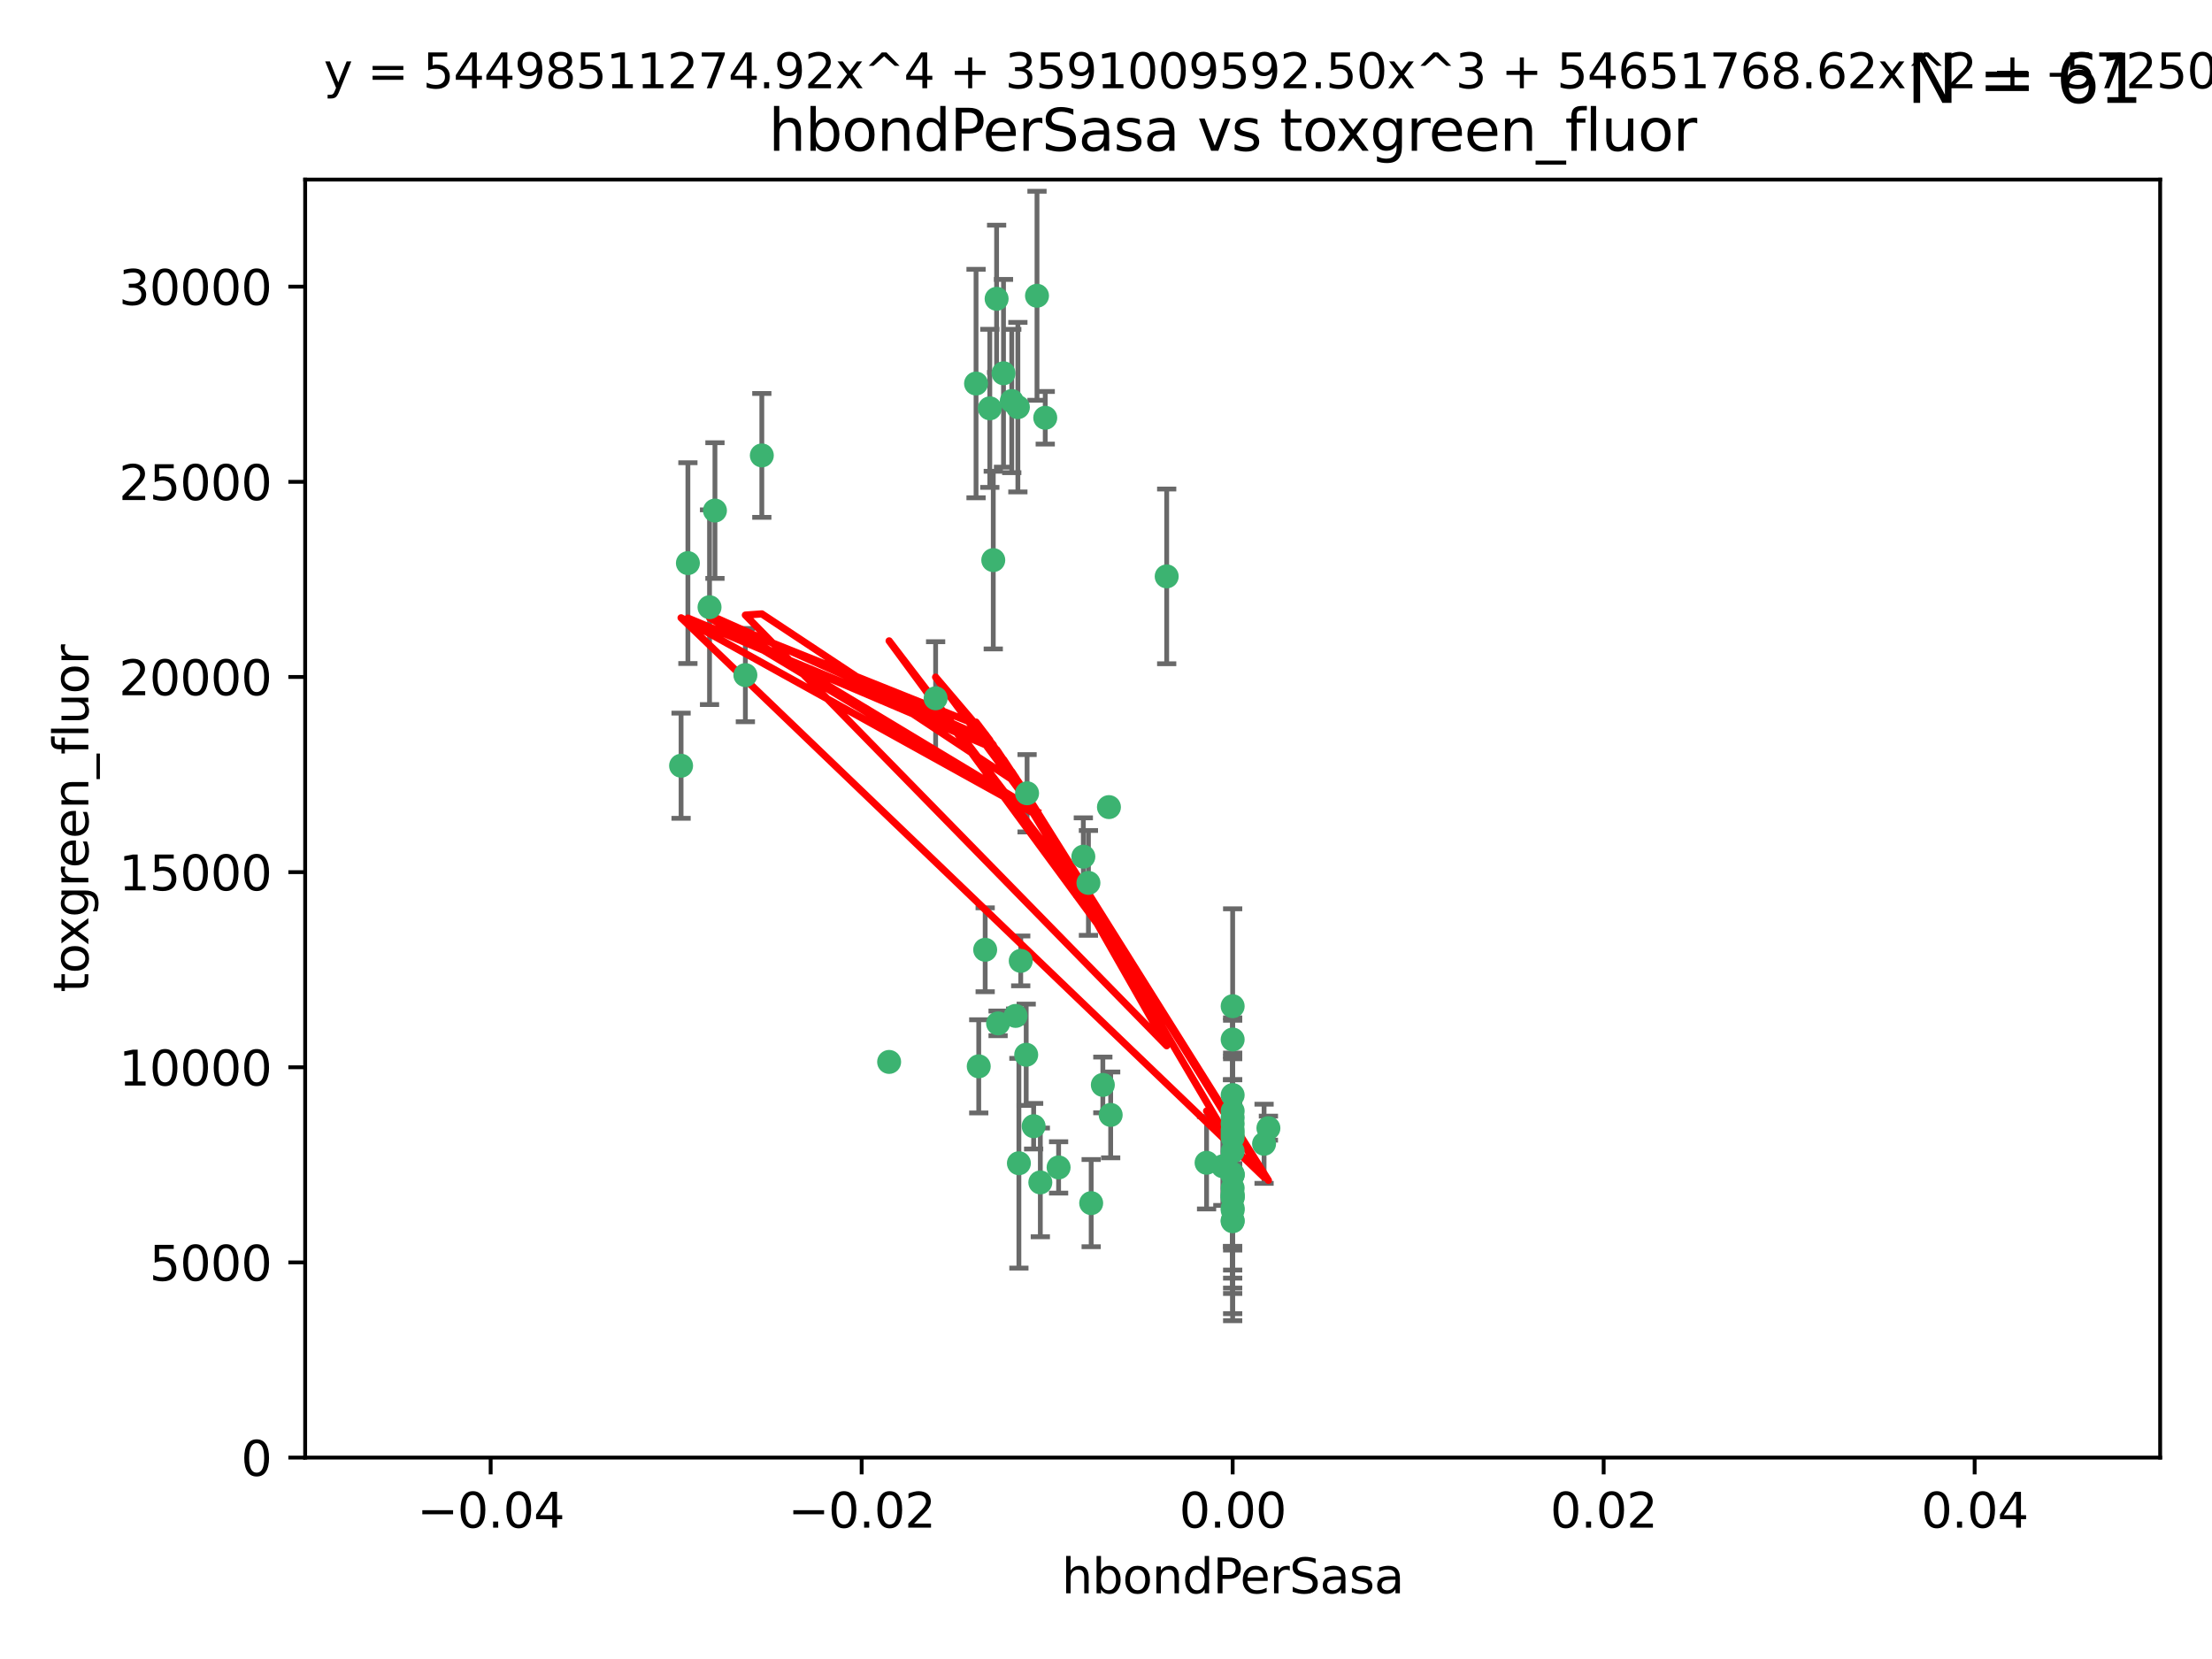 <?xml version="1.0" encoding="utf-8" standalone="no"?>
<!DOCTYPE svg PUBLIC "-//W3C//DTD SVG 1.1//EN"
  "http://www.w3.org/Graphics/SVG/1.1/DTD/svg11.dtd">
<svg xmlns:xlink="http://www.w3.org/1999/xlink" width="460.8pt" height="345.6pt" viewBox="0 0 460.8 345.6" xmlns="http://www.w3.org/2000/svg" version="1.1">
 <defs>
  <style type="text/css">*{stroke-linejoin: round; stroke-linecap: butt}</style>
 </defs>
 <g id="figure_1">
  <g id="patch_1">
   <path d="M 0 345.6 
L 460.8 345.6 
L 460.8 0 
L 0 0 
z
" style="fill: #ffffff"/>
  </g>
  <g id="axes_1">
   <g id="patch_2">
    <path d="M 63.571 303.64 
L 450 303.64 
L 450 37.411 
L 63.571 37.411 
z
" style="fill: #ffffff"/>
   </g>
   <g id="PathCollection_1">
    <defs>
     <path id="mdfb35cfd59" d="M 0 1.118 
C 0.297 1.118 0.581 1 0.791 0.791 
C 1 0.581 1.118 0.297 1.118 0 
C 1.118 -0.297 1 -0.581 0.791 -0.791 
C 0.581 -1 0.297 -1.118 0 -1.118 
C -0.297 -1.118 -0.581 -1 -0.791 -0.791 
C -1 -0.581 -1.118 -0.297 -1.118 0 
C -1.118 0.297 -1 0.581 -0.791 0.791 
C -0.581 1 -0.297 1.118 0 1.118 
z
" style="stroke: #3cb371"/>
    </defs>
    <g clip-path="url(#pcd237306a6)">
     <use xlink:href="#mdfb35cfd59" x="216.026" y="61.614" style="fill: #3cb371; stroke: #3cb371"/>
     <use xlink:href="#mdfb35cfd59" x="148.938" y="106.358" style="fill: #3cb371; stroke: #3cb371"/>
     <use xlink:href="#mdfb35cfd59" x="206.196" y="85.062" style="fill: #3cb371; stroke: #3cb371"/>
     <use xlink:href="#mdfb35cfd59" x="203.329" y="79.9" style="fill: #3cb371; stroke: #3cb371"/>
     <use xlink:href="#mdfb35cfd59" x="217.743" y="87.031" style="fill: #3cb371; stroke: #3cb371"/>
     <use xlink:href="#mdfb35cfd59" x="194.909" y="145.468" style="fill: #3cb371; stroke: #3cb371"/>
     <use xlink:href="#mdfb35cfd59" x="206.916" y="116.682" style="fill: #3cb371; stroke: #3cb371"/>
     <use xlink:href="#mdfb35cfd59" x="143.302" y="117.306" style="fill: #3cb371; stroke: #3cb371"/>
     <use xlink:href="#mdfb35cfd59" x="207.613" y="62.244" style="fill: #3cb371; stroke: #3cb371"/>
     <use xlink:href="#mdfb35cfd59" x="212.637" y="200.168" style="fill: #3cb371; stroke: #3cb371"/>
     <use xlink:href="#mdfb35cfd59" x="158.702" y="94.872" style="fill: #3cb371; stroke: #3cb371"/>
     <use xlink:href="#mdfb35cfd59" x="155.275" y="140.634" style="fill: #3cb371; stroke: #3cb371"/>
     <use xlink:href="#mdfb35cfd59" x="243.043" y="120.071" style="fill: #3cb371; stroke: #3cb371"/>
     <use xlink:href="#mdfb35cfd59" x="209.049" y="77.763" style="fill: #3cb371; stroke: #3cb371"/>
     <use xlink:href="#mdfb35cfd59" x="213.96" y="165.251" style="fill: #3cb371; stroke: #3cb371"/>
     <use xlink:href="#mdfb35cfd59" x="212.043" y="84.817" style="fill: #3cb371; stroke: #3cb371"/>
     <use xlink:href="#mdfb35cfd59" x="213.776" y="219.726" style="fill: #3cb371; stroke: #3cb371"/>
     <use xlink:href="#mdfb35cfd59" x="210.768" y="83.54" style="fill: #3cb371; stroke: #3cb371"/>
     <use xlink:href="#mdfb35cfd59" x="264.233" y="235.012" style="fill: #3cb371; stroke: #3cb371"/>
     <use xlink:href="#mdfb35cfd59" x="212.255" y="242.324" style="fill: #3cb371; stroke: #3cb371"/>
     <use xlink:href="#mdfb35cfd59" x="229.741" y="226.007" style="fill: #3cb371; stroke: #3cb371"/>
     <use xlink:href="#mdfb35cfd59" x="205.231" y="197.854" style="fill: #3cb371; stroke: #3cb371"/>
     <use xlink:href="#mdfb35cfd59" x="211.564" y="211.632" style="fill: #3cb371; stroke: #3cb371"/>
     <use xlink:href="#mdfb35cfd59" x="227.312" y="250.635" style="fill: #3cb371; stroke: #3cb371"/>
     <use xlink:href="#mdfb35cfd59" x="225.679" y="178.461" style="fill: #3cb371; stroke: #3cb371"/>
     <use xlink:href="#mdfb35cfd59" x="203.89" y="222.137" style="fill: #3cb371; stroke: #3cb371"/>
     <use xlink:href="#mdfb35cfd59" x="147.809" y="126.494" style="fill: #3cb371; stroke: #3cb371"/>
     <use xlink:href="#mdfb35cfd59" x="216.72" y="246.318" style="fill: #3cb371; stroke: #3cb371"/>
     <use xlink:href="#mdfb35cfd59" x="141.881" y="159.514" style="fill: #3cb371; stroke: #3cb371"/>
     <use xlink:href="#mdfb35cfd59" x="263.33" y="238.271" style="fill: #3cb371; stroke: #3cb371"/>
     <use xlink:href="#mdfb35cfd59" x="215.327" y="234.61" style="fill: #3cb371; stroke: #3cb371"/>
     <use xlink:href="#mdfb35cfd59" x="231.375" y="232.256" style="fill: #3cb371; stroke: #3cb371"/>
     <use xlink:href="#mdfb35cfd59" x="207.921" y="213.19" style="fill: #3cb371; stroke: #3cb371"/>
     <use xlink:href="#mdfb35cfd59" x="220.527" y="243.195" style="fill: #3cb371; stroke: #3cb371"/>
     <use xlink:href="#mdfb35cfd59" x="231.013" y="168.134" style="fill: #3cb371; stroke: #3cb371"/>
     <use xlink:href="#mdfb35cfd59" x="185.223" y="221.217" style="fill: #3cb371; stroke: #3cb371"/>
     <use xlink:href="#mdfb35cfd59" x="226.74" y="183.926" style="fill: #3cb371; stroke: #3cb371"/>
     <use xlink:href="#mdfb35cfd59" x="256.786" y="239.862" style="fill: #3cb371; stroke: #3cb371"/>
     <use xlink:href="#mdfb35cfd59" x="256.786" y="248.797" style="fill: #3cb371; stroke: #3cb371"/>
     <use xlink:href="#mdfb35cfd59" x="256.786" y="251.686" style="fill: #3cb371; stroke: #3cb371"/>
     <use xlink:href="#mdfb35cfd59" x="256.786" y="244.545" style="fill: #3cb371; stroke: #3cb371"/>
     <use xlink:href="#mdfb35cfd59" x="256.786" y="247.505" style="fill: #3cb371; stroke: #3cb371"/>
     <use xlink:href="#mdfb35cfd59" x="256.786" y="236.229" style="fill: #3cb371; stroke: #3cb371"/>
     <use xlink:href="#mdfb35cfd59" x="256.786" y="236.943" style="fill: #3cb371; stroke: #3cb371"/>
     <use xlink:href="#mdfb35cfd59" x="256.786" y="228.123" style="fill: #3cb371; stroke: #3cb371"/>
     <use xlink:href="#mdfb35cfd59" x="256.786" y="244.739" style="fill: #3cb371; stroke: #3cb371"/>
     <use xlink:href="#mdfb35cfd59" x="256.786" y="254.269" style="fill: #3cb371; stroke: #3cb371"/>
     <use xlink:href="#mdfb35cfd59" x="256.786" y="216.55" style="fill: #3cb371; stroke: #3cb371"/>
     <use xlink:href="#mdfb35cfd59" x="256.786" y="234.099" style="fill: #3cb371; stroke: #3cb371"/>
     <use xlink:href="#mdfb35cfd59" x="256.786" y="252.073" style="fill: #3cb371; stroke: #3cb371"/>
     <use xlink:href="#mdfb35cfd59" x="256.786" y="231.454" style="fill: #3cb371; stroke: #3cb371"/>
     <use xlink:href="#mdfb35cfd59" x="256.786" y="235.431" style="fill: #3cb371; stroke: #3cb371"/>
     <use xlink:href="#mdfb35cfd59" x="256.786" y="249.438" style="fill: #3cb371; stroke: #3cb371"/>
     <use xlink:href="#mdfb35cfd59" x="256.786" y="249.072" style="fill: #3cb371; stroke: #3cb371"/>
     <use xlink:href="#mdfb35cfd59" x="256.786" y="254.408" style="fill: #3cb371; stroke: #3cb371"/>
     <use xlink:href="#mdfb35cfd59" x="254.74" y="242.954" style="fill: #3cb371; stroke: #3cb371"/>
     <use xlink:href="#mdfb35cfd59" x="256.786" y="209.613" style="fill: #3cb371; stroke: #3cb371"/>
     <use xlink:href="#mdfb35cfd59" x="256.786" y="244.789" style="fill: #3cb371; stroke: #3cb371"/>
     <use xlink:href="#mdfb35cfd59" x="251.352" y="242.227" style="fill: #3cb371; stroke: #3cb371"/>
     <use xlink:href="#mdfb35cfd59" x="256.786" y="232.825" style="fill: #3cb371; stroke: #3cb371"/>
     <use xlink:href="#mdfb35cfd59" x="256.786" y="249.444" style="fill: #3cb371; stroke: #3cb371"/>
    </g>
   </g>
   <g id="matplotlib.axis_1">
    <g id="xtick_1">
     <g id="line2d_1">
      <defs>
       <path id="mf7f2d8037b" d="M 0 0 
L 0 3.5 
" style="stroke: #000000; stroke-width: 0.8"/>
      </defs>
      <g>
       <use xlink:href="#mf7f2d8037b" x="102.214" y="303.64" style="stroke: #000000; stroke-width: 0.8"/>
      </g>
     </g>
     <g id="text_1">
      <!-- −0.04 -->
      <g transform="translate(86.891 318.238)scale(0.1 -0.1)">
       <defs>
        <path id="DejaVuSans-2212" d="M 678 2272 
L 4684 2272 
L 4684 1741 
L 678 1741 
L 678 2272 
z
" transform="scale(0.016)"/>
        <path id="DejaVuSans-30" d="M 2034 4250 
Q 1547 4250 1301 3770 
Q 1056 3291 1056 2328 
Q 1056 1369 1301 889 
Q 1547 409 2034 409 
Q 2525 409 2770 889 
Q 3016 1369 3016 2328 
Q 3016 3291 2770 3770 
Q 2525 4250 2034 4250 
z
M 2034 4750 
Q 2819 4750 3233 4129 
Q 3647 3509 3647 2328 
Q 3647 1150 3233 529 
Q 2819 -91 2034 -91 
Q 1250 -91 836 529 
Q 422 1150 422 2328 
Q 422 3509 836 4129 
Q 1250 4750 2034 4750 
z
" transform="scale(0.016)"/>
        <path id="DejaVuSans-2e" d="M 684 794 
L 1344 794 
L 1344 0 
L 684 0 
L 684 794 
z
" transform="scale(0.016)"/>
        <path id="DejaVuSans-34" d="M 2419 4116 
L 825 1625 
L 2419 1625 
L 2419 4116 
z
M 2253 4666 
L 3047 4666 
L 3047 1625 
L 3713 1625 
L 3713 1100 
L 3047 1100 
L 3047 0 
L 2419 0 
L 2419 1100 
L 313 1100 
L 313 1709 
L 2253 4666 
z
" transform="scale(0.016)"/>
       </defs>
       <use xlink:href="#DejaVuSans-2212"/>
       <use xlink:href="#DejaVuSans-30" x="83.789"/>
       <use xlink:href="#DejaVuSans-2e" x="147.412"/>
       <use xlink:href="#DejaVuSans-30" x="179.199"/>
       <use xlink:href="#DejaVuSans-34" x="242.822"/>
      </g>
     </g>
    </g>
    <g id="xtick_2">
     <g id="line2d_2">
      <g>
       <use xlink:href="#mf7f2d8037b" x="179.5" y="303.64" style="stroke: #000000; stroke-width: 0.8"/>
      </g>
     </g>
     <g id="text_2">
      <!-- −0.02 -->
      <g transform="translate(164.177 318.238)scale(0.1 -0.1)">
       <defs>
        <path id="DejaVuSans-32" d="M 1228 531 
L 3431 531 
L 3431 0 
L 469 0 
L 469 531 
Q 828 903 1448 1529 
Q 2069 2156 2228 2338 
Q 2531 2678 2651 2914 
Q 2772 3150 2772 3378 
Q 2772 3750 2511 3984 
Q 2250 4219 1831 4219 
Q 1534 4219 1204 4116 
Q 875 4013 500 3803 
L 500 4441 
Q 881 4594 1212 4672 
Q 1544 4750 1819 4750 
Q 2544 4750 2975 4387 
Q 3406 4025 3406 3419 
Q 3406 3131 3298 2873 
Q 3191 2616 2906 2266 
Q 2828 2175 2409 1742 
Q 1991 1309 1228 531 
z
" transform="scale(0.016)"/>
       </defs>
       <use xlink:href="#DejaVuSans-2212"/>
       <use xlink:href="#DejaVuSans-30" x="83.789"/>
       <use xlink:href="#DejaVuSans-2e" x="147.412"/>
       <use xlink:href="#DejaVuSans-30" x="179.199"/>
       <use xlink:href="#DejaVuSans-32" x="242.822"/>
      </g>
     </g>
    </g>
    <g id="xtick_3">
     <g id="line2d_3">
      <g>
       <use xlink:href="#mf7f2d8037b" x="256.786" y="303.64" style="stroke: #000000; stroke-width: 0.8"/>
      </g>
     </g>
     <g id="text_3">
      <!-- 0.00 -->
      <g transform="translate(245.653 318.238)scale(0.1 -0.1)">
       <use xlink:href="#DejaVuSans-30"/>
       <use xlink:href="#DejaVuSans-2e" x="63.623"/>
       <use xlink:href="#DejaVuSans-30" x="95.41"/>
       <use xlink:href="#DejaVuSans-30" x="159.033"/>
      </g>
     </g>
    </g>
    <g id="xtick_4">
     <g id="line2d_4">
      <g>
       <use xlink:href="#mf7f2d8037b" x="334.071" y="303.64" style="stroke: #000000; stroke-width: 0.8"/>
      </g>
     </g>
     <g id="text_4">
      <!-- 0.02 -->
      <g transform="translate(322.939 318.238)scale(0.1 -0.1)">
       <use xlink:href="#DejaVuSans-30"/>
       <use xlink:href="#DejaVuSans-2e" x="63.623"/>
       <use xlink:href="#DejaVuSans-30" x="95.41"/>
       <use xlink:href="#DejaVuSans-32" x="159.033"/>
      </g>
     </g>
    </g>
    <g id="xtick_5">
     <g id="line2d_5">
      <g>
       <use xlink:href="#mf7f2d8037b" x="411.357" y="303.64" style="stroke: #000000; stroke-width: 0.8"/>
      </g>
     </g>
     <g id="text_5">
      <!-- 0.04 -->
      <g transform="translate(400.224 318.238)scale(0.1 -0.1)">
       <use xlink:href="#DejaVuSans-30"/>
       <use xlink:href="#DejaVuSans-2e" x="63.623"/>
       <use xlink:href="#DejaVuSans-30" x="95.41"/>
       <use xlink:href="#DejaVuSans-34" x="159.033"/>
      </g>
     </g>
    </g>
    <g id="text_6">
     <!-- hbondPerSasa -->
     <g transform="translate(221.168 331.917)scale(0.1 -0.1)">
      <defs>
       <path id="DejaVuSans-68" d="M 3513 2113 
L 3513 0 
L 2938 0 
L 2938 2094 
Q 2938 2591 2744 2837 
Q 2550 3084 2163 3084 
Q 1697 3084 1428 2787 
Q 1159 2491 1159 1978 
L 1159 0 
L 581 0 
L 581 4863 
L 1159 4863 
L 1159 2956 
Q 1366 3272 1645 3428 
Q 1925 3584 2291 3584 
Q 2894 3584 3203 3211 
Q 3513 2838 3513 2113 
z
" transform="scale(0.016)"/>
       <path id="DejaVuSans-62" d="M 3116 1747 
Q 3116 2381 2855 2742 
Q 2594 3103 2138 3103 
Q 1681 3103 1420 2742 
Q 1159 2381 1159 1747 
Q 1159 1113 1420 752 
Q 1681 391 2138 391 
Q 2594 391 2855 752 
Q 3116 1113 3116 1747 
z
M 1159 2969 
Q 1341 3281 1617 3432 
Q 1894 3584 2278 3584 
Q 2916 3584 3314 3078 
Q 3713 2572 3713 1747 
Q 3713 922 3314 415 
Q 2916 -91 2278 -91 
Q 1894 -91 1617 61 
Q 1341 213 1159 525 
L 1159 0 
L 581 0 
L 581 4863 
L 1159 4863 
L 1159 2969 
z
" transform="scale(0.016)"/>
       <path id="DejaVuSans-6f" d="M 1959 3097 
Q 1497 3097 1228 2736 
Q 959 2375 959 1747 
Q 959 1119 1226 758 
Q 1494 397 1959 397 
Q 2419 397 2687 759 
Q 2956 1122 2956 1747 
Q 2956 2369 2687 2733 
Q 2419 3097 1959 3097 
z
M 1959 3584 
Q 2709 3584 3137 3096 
Q 3566 2609 3566 1747 
Q 3566 888 3137 398 
Q 2709 -91 1959 -91 
Q 1206 -91 779 398 
Q 353 888 353 1747 
Q 353 2609 779 3096 
Q 1206 3584 1959 3584 
z
" transform="scale(0.016)"/>
       <path id="DejaVuSans-6e" d="M 3513 2113 
L 3513 0 
L 2938 0 
L 2938 2094 
Q 2938 2591 2744 2837 
Q 2550 3084 2163 3084 
Q 1697 3084 1428 2787 
Q 1159 2491 1159 1978 
L 1159 0 
L 581 0 
L 581 3500 
L 1159 3500 
L 1159 2956 
Q 1366 3272 1645 3428 
Q 1925 3584 2291 3584 
Q 2894 3584 3203 3211 
Q 3513 2838 3513 2113 
z
" transform="scale(0.016)"/>
       <path id="DejaVuSans-64" d="M 2906 2969 
L 2906 4863 
L 3481 4863 
L 3481 0 
L 2906 0 
L 2906 525 
Q 2725 213 2448 61 
Q 2172 -91 1784 -91 
Q 1150 -91 751 415 
Q 353 922 353 1747 
Q 353 2572 751 3078 
Q 1150 3584 1784 3584 
Q 2172 3584 2448 3432 
Q 2725 3281 2906 2969 
z
M 947 1747 
Q 947 1113 1208 752 
Q 1469 391 1925 391 
Q 2381 391 2643 752 
Q 2906 1113 2906 1747 
Q 2906 2381 2643 2742 
Q 2381 3103 1925 3103 
Q 1469 3103 1208 2742 
Q 947 2381 947 1747 
z
" transform="scale(0.016)"/>
       <path id="DejaVuSans-50" d="M 1259 4147 
L 1259 2394 
L 2053 2394 
Q 2494 2394 2734 2622 
Q 2975 2850 2975 3272 
Q 2975 3691 2734 3919 
Q 2494 4147 2053 4147 
L 1259 4147 
z
M 628 4666 
L 2053 4666 
Q 2838 4666 3239 4311 
Q 3641 3956 3641 3272 
Q 3641 2581 3239 2228 
Q 2838 1875 2053 1875 
L 1259 1875 
L 1259 0 
L 628 0 
L 628 4666 
z
" transform="scale(0.016)"/>
       <path id="DejaVuSans-65" d="M 3597 1894 
L 3597 1613 
L 953 1613 
Q 991 1019 1311 708 
Q 1631 397 2203 397 
Q 2534 397 2845 478 
Q 3156 559 3463 722 
L 3463 178 
Q 3153 47 2828 -22 
Q 2503 -91 2169 -91 
Q 1331 -91 842 396 
Q 353 884 353 1716 
Q 353 2575 817 3079 
Q 1281 3584 2069 3584 
Q 2775 3584 3186 3129 
Q 3597 2675 3597 1894 
z
M 3022 2063 
Q 3016 2534 2758 2815 
Q 2500 3097 2075 3097 
Q 1594 3097 1305 2825 
Q 1016 2553 972 2059 
L 3022 2063 
z
" transform="scale(0.016)"/>
       <path id="DejaVuSans-72" d="M 2631 2963 
Q 2534 3019 2420 3045 
Q 2306 3072 2169 3072 
Q 1681 3072 1420 2755 
Q 1159 2438 1159 1844 
L 1159 0 
L 581 0 
L 581 3500 
L 1159 3500 
L 1159 2956 
Q 1341 3275 1631 3429 
Q 1922 3584 2338 3584 
Q 2397 3584 2469 3576 
Q 2541 3569 2628 3553 
L 2631 2963 
z
" transform="scale(0.016)"/>
       <path id="DejaVuSans-53" d="M 3425 4513 
L 3425 3897 
Q 3066 4069 2747 4153 
Q 2428 4238 2131 4238 
Q 1616 4238 1336 4038 
Q 1056 3838 1056 3469 
Q 1056 3159 1242 3001 
Q 1428 2844 1947 2747 
L 2328 2669 
Q 3034 2534 3370 2195 
Q 3706 1856 3706 1288 
Q 3706 609 3251 259 
Q 2797 -91 1919 -91 
Q 1588 -91 1214 -16 
Q 841 59 441 206 
L 441 856 
Q 825 641 1194 531 
Q 1563 422 1919 422 
Q 2459 422 2753 634 
Q 3047 847 3047 1241 
Q 3047 1584 2836 1778 
Q 2625 1972 2144 2069 
L 1759 2144 
Q 1053 2284 737 2584 
Q 422 2884 422 3419 
Q 422 4038 858 4394 
Q 1294 4750 2059 4750 
Q 2388 4750 2728 4690 
Q 3069 4631 3425 4513 
z
" transform="scale(0.016)"/>
       <path id="DejaVuSans-61" d="M 2194 1759 
Q 1497 1759 1228 1600 
Q 959 1441 959 1056 
Q 959 750 1161 570 
Q 1363 391 1709 391 
Q 2188 391 2477 730 
Q 2766 1069 2766 1631 
L 2766 1759 
L 2194 1759 
z
M 3341 1997 
L 3341 0 
L 2766 0 
L 2766 531 
Q 2569 213 2275 61 
Q 1981 -91 1556 -91 
Q 1019 -91 701 211 
Q 384 513 384 1019 
Q 384 1609 779 1909 
Q 1175 2209 1959 2209 
L 2766 2209 
L 2766 2266 
Q 2766 2663 2505 2880 
Q 2244 3097 1772 3097 
Q 1472 3097 1187 3025 
Q 903 2953 641 2809 
L 641 3341 
Q 956 3463 1253 3523 
Q 1550 3584 1831 3584 
Q 2591 3584 2966 3190 
Q 3341 2797 3341 1997 
z
" transform="scale(0.016)"/>
       <path id="DejaVuSans-73" d="M 2834 3397 
L 2834 2853 
Q 2591 2978 2328 3040 
Q 2066 3103 1784 3103 
Q 1356 3103 1142 2972 
Q 928 2841 928 2578 
Q 928 2378 1081 2264 
Q 1234 2150 1697 2047 
L 1894 2003 
Q 2506 1872 2764 1633 
Q 3022 1394 3022 966 
Q 3022 478 2636 193 
Q 2250 -91 1575 -91 
Q 1294 -91 989 -36 
Q 684 19 347 128 
L 347 722 
Q 666 556 975 473 
Q 1284 391 1588 391 
Q 1994 391 2212 530 
Q 2431 669 2431 922 
Q 2431 1156 2273 1281 
Q 2116 1406 1581 1522 
L 1381 1569 
Q 847 1681 609 1914 
Q 372 2147 372 2553 
Q 372 3047 722 3315 
Q 1072 3584 1716 3584 
Q 2034 3584 2315 3537 
Q 2597 3491 2834 3397 
z
" transform="scale(0.016)"/>
      </defs>
      <use xlink:href="#DejaVuSans-68"/>
      <use xlink:href="#DejaVuSans-62" x="63.379"/>
      <use xlink:href="#DejaVuSans-6f" x="126.855"/>
      <use xlink:href="#DejaVuSans-6e" x="188.037"/>
      <use xlink:href="#DejaVuSans-64" x="251.416"/>
      <use xlink:href="#DejaVuSans-50" x="314.893"/>
      <use xlink:href="#DejaVuSans-65" x="371.57"/>
      <use xlink:href="#DejaVuSans-72" x="433.094"/>
      <use xlink:href="#DejaVuSans-53" x="474.207"/>
      <use xlink:href="#DejaVuSans-61" x="537.684"/>
      <use xlink:href="#DejaVuSans-73" x="598.963"/>
      <use xlink:href="#DejaVuSans-61" x="651.062"/>
     </g>
    </g>
   </g>
   <g id="matplotlib.axis_2">
    <g id="ytick_1">
     <g id="line2d_6">
      <defs>
       <path id="m2b7e8ab792" d="M 0 0 
L -3.5 0 
" style="stroke: #000000; stroke-width: 0.8"/>
      </defs>
      <g>
       <use xlink:href="#m2b7e8ab792" x="63.571" y="303.64" style="stroke: #000000; stroke-width: 0.8"/>
      </g>
     </g>
     <g id="text_7">
      <!-- 0 -->
      <g transform="translate(50.209 307.439)scale(0.1 -0.1)">
       <use xlink:href="#DejaVuSans-30"/>
      </g>
     </g>
    </g>
    <g id="ytick_2">
     <g id="line2d_7">
      <g>
       <use xlink:href="#m2b7e8ab792" x="63.571" y="262.986" style="stroke: #000000; stroke-width: 0.8"/>
      </g>
     </g>
     <g id="text_8">
      <!-- 5000 -->
      <g transform="translate(31.121 266.786)scale(0.1 -0.1)">
       <defs>
        <path id="DejaVuSans-35" d="M 691 4666 
L 3169 4666 
L 3169 4134 
L 1269 4134 
L 1269 2991 
Q 1406 3038 1543 3061 
Q 1681 3084 1819 3084 
Q 2600 3084 3056 2656 
Q 3513 2228 3513 1497 
Q 3513 744 3044 326 
Q 2575 -91 1722 -91 
Q 1428 -91 1123 -41 
Q 819 9 494 109 
L 494 744 
Q 775 591 1075 516 
Q 1375 441 1709 441 
Q 2250 441 2565 725 
Q 2881 1009 2881 1497 
Q 2881 1984 2565 2268 
Q 2250 2553 1709 2553 
Q 1456 2553 1204 2497 
Q 953 2441 691 2322 
L 691 4666 
z
" transform="scale(0.016)"/>
       </defs>
       <use xlink:href="#DejaVuSans-35"/>
       <use xlink:href="#DejaVuSans-30" x="63.623"/>
       <use xlink:href="#DejaVuSans-30" x="127.246"/>
       <use xlink:href="#DejaVuSans-30" x="190.869"/>
      </g>
     </g>
    </g>
    <g id="ytick_3">
     <g id="line2d_8">
      <g>
       <use xlink:href="#m2b7e8ab792" x="63.571" y="222.333" style="stroke: #000000; stroke-width: 0.8"/>
      </g>
     </g>
     <g id="text_9">
      <!-- 10000 -->
      <g transform="translate(24.759 226.132)scale(0.1 -0.1)">
       <defs>
        <path id="DejaVuSans-31" d="M 794 531 
L 1825 531 
L 1825 4091 
L 703 3866 
L 703 4441 
L 1819 4666 
L 2450 4666 
L 2450 531 
L 3481 531 
L 3481 0 
L 794 0 
L 794 531 
z
" transform="scale(0.016)"/>
       </defs>
       <use xlink:href="#DejaVuSans-31"/>
       <use xlink:href="#DejaVuSans-30" x="63.623"/>
       <use xlink:href="#DejaVuSans-30" x="127.246"/>
       <use xlink:href="#DejaVuSans-30" x="190.869"/>
       <use xlink:href="#DejaVuSans-30" x="254.492"/>
      </g>
     </g>
    </g>
    <g id="ytick_4">
     <g id="line2d_9">
      <g>
       <use xlink:href="#m2b7e8ab792" x="63.571" y="181.679" style="stroke: #000000; stroke-width: 0.8"/>
      </g>
     </g>
     <g id="text_10">
      <!-- 15000 -->
      <g transform="translate(24.759 185.478)scale(0.1 -0.1)">
       <use xlink:href="#DejaVuSans-31"/>
       <use xlink:href="#DejaVuSans-35" x="63.623"/>
       <use xlink:href="#DejaVuSans-30" x="127.246"/>
       <use xlink:href="#DejaVuSans-30" x="190.869"/>
       <use xlink:href="#DejaVuSans-30" x="254.492"/>
      </g>
     </g>
    </g>
    <g id="ytick_5">
     <g id="line2d_10">
      <g>
       <use xlink:href="#m2b7e8ab792" x="63.571" y="141.026" style="stroke: #000000; stroke-width: 0.8"/>
      </g>
     </g>
     <g id="text_11">
      <!-- 20000 -->
      <g transform="translate(24.759 144.825)scale(0.1 -0.1)">
       <use xlink:href="#DejaVuSans-32"/>
       <use xlink:href="#DejaVuSans-30" x="63.623"/>
       <use xlink:href="#DejaVuSans-30" x="127.246"/>
       <use xlink:href="#DejaVuSans-30" x="190.869"/>
       <use xlink:href="#DejaVuSans-30" x="254.492"/>
      </g>
     </g>
    </g>
    <g id="ytick_6">
     <g id="line2d_11">
      <g>
       <use xlink:href="#m2b7e8ab792" x="63.571" y="100.372" style="stroke: #000000; stroke-width: 0.8"/>
      </g>
     </g>
     <g id="text_12">
      <!-- 25000 -->
      <g transform="translate(24.759 104.171)scale(0.1 -0.1)">
       <use xlink:href="#DejaVuSans-32"/>
       <use xlink:href="#DejaVuSans-35" x="63.623"/>
       <use xlink:href="#DejaVuSans-30" x="127.246"/>
       <use xlink:href="#DejaVuSans-30" x="190.869"/>
       <use xlink:href="#DejaVuSans-30" x="254.492"/>
      </g>
     </g>
    </g>
    <g id="ytick_7">
     <g id="line2d_12">
      <g>
       <use xlink:href="#m2b7e8ab792" x="63.571" y="59.718" style="stroke: #000000; stroke-width: 0.8"/>
      </g>
     </g>
     <g id="text_13">
      <!-- 30000 -->
      <g transform="translate(24.759 63.518)scale(0.1 -0.1)">
       <defs>
        <path id="DejaVuSans-33" d="M 2597 2516 
Q 3050 2419 3304 2112 
Q 3559 1806 3559 1356 
Q 3559 666 3084 287 
Q 2609 -91 1734 -91 
Q 1441 -91 1130 -33 
Q 819 25 488 141 
L 488 750 
Q 750 597 1062 519 
Q 1375 441 1716 441 
Q 2309 441 2620 675 
Q 2931 909 2931 1356 
Q 2931 1769 2642 2001 
Q 2353 2234 1838 2234 
L 1294 2234 
L 1294 2753 
L 1863 2753 
Q 2328 2753 2575 2939 
Q 2822 3125 2822 3475 
Q 2822 3834 2567 4026 
Q 2313 4219 1838 4219 
Q 1578 4219 1281 4162 
Q 984 4106 628 3988 
L 628 4550 
Q 988 4650 1302 4700 
Q 1616 4750 1894 4750 
Q 2613 4750 3031 4423 
Q 3450 4097 3450 3541 
Q 3450 3153 3228 2886 
Q 3006 2619 2597 2516 
z
" transform="scale(0.016)"/>
       </defs>
       <use xlink:href="#DejaVuSans-33"/>
       <use xlink:href="#DejaVuSans-30" x="63.623"/>
       <use xlink:href="#DejaVuSans-30" x="127.246"/>
       <use xlink:href="#DejaVuSans-30" x="190.869"/>
       <use xlink:href="#DejaVuSans-30" x="254.492"/>
      </g>
     </g>
    </g>
    <g id="text_14">
     <!-- toxgreen_fluor -->
     <g transform="translate(18.401 206.72)rotate(-90)scale(0.1 -0.1)">
      <defs>
       <path id="DejaVuSans-74" d="M 1172 4494 
L 1172 3500 
L 2356 3500 
L 2356 3053 
L 1172 3053 
L 1172 1153 
Q 1172 725 1289 603 
Q 1406 481 1766 481 
L 2356 481 
L 2356 0 
L 1766 0 
Q 1100 0 847 248 
Q 594 497 594 1153 
L 594 3053 
L 172 3053 
L 172 3500 
L 594 3500 
L 594 4494 
L 1172 4494 
z
" transform="scale(0.016)"/>
       <path id="DejaVuSans-78" d="M 3513 3500 
L 2247 1797 
L 3578 0 
L 2900 0 
L 1881 1375 
L 863 0 
L 184 0 
L 1544 1831 
L 300 3500 
L 978 3500 
L 1906 2253 
L 2834 3500 
L 3513 3500 
z
" transform="scale(0.016)"/>
       <path id="DejaVuSans-67" d="M 2906 1791 
Q 2906 2416 2648 2759 
Q 2391 3103 1925 3103 
Q 1463 3103 1205 2759 
Q 947 2416 947 1791 
Q 947 1169 1205 825 
Q 1463 481 1925 481 
Q 2391 481 2648 825 
Q 2906 1169 2906 1791 
z
M 3481 434 
Q 3481 -459 3084 -895 
Q 2688 -1331 1869 -1331 
Q 1566 -1331 1297 -1286 
Q 1028 -1241 775 -1147 
L 775 -588 
Q 1028 -725 1275 -790 
Q 1522 -856 1778 -856 
Q 2344 -856 2625 -561 
Q 2906 -266 2906 331 
L 2906 616 
Q 2728 306 2450 153 
Q 2172 0 1784 0 
Q 1141 0 747 490 
Q 353 981 353 1791 
Q 353 2603 747 3093 
Q 1141 3584 1784 3584 
Q 2172 3584 2450 3431 
Q 2728 3278 2906 2969 
L 2906 3500 
L 3481 3500 
L 3481 434 
z
" transform="scale(0.016)"/>
       <path id="DejaVuSans-5f" d="M 3263 -1063 
L 3263 -1509 
L -63 -1509 
L -63 -1063 
L 3263 -1063 
z
" transform="scale(0.016)"/>
       <path id="DejaVuSans-66" d="M 2375 4863 
L 2375 4384 
L 1825 4384 
Q 1516 4384 1395 4259 
Q 1275 4134 1275 3809 
L 1275 3500 
L 2222 3500 
L 2222 3053 
L 1275 3053 
L 1275 0 
L 697 0 
L 697 3053 
L 147 3053 
L 147 3500 
L 697 3500 
L 697 3744 
Q 697 4328 969 4595 
Q 1241 4863 1831 4863 
L 2375 4863 
z
" transform="scale(0.016)"/>
       <path id="DejaVuSans-6c" d="M 603 4863 
L 1178 4863 
L 1178 0 
L 603 0 
L 603 4863 
z
" transform="scale(0.016)"/>
       <path id="DejaVuSans-75" d="M 544 1381 
L 544 3500 
L 1119 3500 
L 1119 1403 
Q 1119 906 1312 657 
Q 1506 409 1894 409 
Q 2359 409 2629 706 
Q 2900 1003 2900 1516 
L 2900 3500 
L 3475 3500 
L 3475 0 
L 2900 0 
L 2900 538 
Q 2691 219 2414 64 
Q 2138 -91 1772 -91 
Q 1169 -91 856 284 
Q 544 659 544 1381 
z
M 1991 3584 
L 1991 3584 
z
" transform="scale(0.016)"/>
      </defs>
      <use xlink:href="#DejaVuSans-74"/>
      <use xlink:href="#DejaVuSans-6f" x="39.209"/>
      <use xlink:href="#DejaVuSans-78" x="97.266"/>
      <use xlink:href="#DejaVuSans-67" x="156.445"/>
      <use xlink:href="#DejaVuSans-72" x="219.922"/>
      <use xlink:href="#DejaVuSans-65" x="258.785"/>
      <use xlink:href="#DejaVuSans-65" x="320.309"/>
      <use xlink:href="#DejaVuSans-6e" x="381.832"/>
      <use xlink:href="#DejaVuSans-5f" x="445.211"/>
      <use xlink:href="#DejaVuSans-66" x="495.211"/>
      <use xlink:href="#DejaVuSans-6c" x="530.416"/>
      <use xlink:href="#DejaVuSans-75" x="558.199"/>
      <use xlink:href="#DejaVuSans-6f" x="621.578"/>
      <use xlink:href="#DejaVuSans-72" x="682.76"/>
     </g>
    </g>
   </g>
   <g id="LineCollection_1">
    <path d="M 216.026 83.38 
L 216.026 39.848 
" clip-path="url(#pcd237306a6)" style="fill: none; stroke: #696969"/>
    <path d="M 148.938 120.489 
L 148.938 92.227 
" clip-path="url(#pcd237306a6)" style="fill: none; stroke: #696969"/>
    <path d="M 206.196 101.528 
L 206.196 68.595 
" clip-path="url(#pcd237306a6)" style="fill: none; stroke: #696969"/>
    <path d="M 203.329 103.698 
L 203.329 56.102 
" clip-path="url(#pcd237306a6)" style="fill: none; stroke: #696969"/>
    <path d="M 217.743 92.506 
L 217.743 81.557 
" clip-path="url(#pcd237306a6)" style="fill: none; stroke: #696969"/>
    <path d="M 194.909 157.254 
L 194.909 133.683 
" clip-path="url(#pcd237306a6)" style="fill: none; stroke: #696969"/>
    <path d="M 206.916 135.19 
L 206.916 98.175 
" clip-path="url(#pcd237306a6)" style="fill: none; stroke: #696969"/>
    <path d="M 143.302 138.218 
L 143.302 96.393 
" clip-path="url(#pcd237306a6)" style="fill: none; stroke: #696969"/>
    <path d="M 207.613 77.579 
L 207.613 46.91 
" clip-path="url(#pcd237306a6)" style="fill: none; stroke: #696969"/>
    <path d="M 212.637 205.359 
L 212.637 194.977 
" clip-path="url(#pcd237306a6)" style="fill: none; stroke: #696969"/>
    <path d="M 158.702 107.775 
L 158.702 81.969 
" clip-path="url(#pcd237306a6)" style="fill: none; stroke: #696969"/>
    <path d="M 155.275 150.349 
L 155.275 130.92 
" clip-path="url(#pcd237306a6)" style="fill: none; stroke: #696969"/>
    <path d="M 243.043 138.271 
L 243.043 101.87 
" clip-path="url(#pcd237306a6)" style="fill: none; stroke: #696969"/>
    <path d="M 209.049 97.317 
L 209.049 58.209 
" clip-path="url(#pcd237306a6)" style="fill: none; stroke: #696969"/>
    <path d="M 213.96 173.31 
L 213.96 157.193 
" clip-path="url(#pcd237306a6)" style="fill: none; stroke: #696969"/>
    <path d="M 212.043 102.476 
L 212.043 67.157 
" clip-path="url(#pcd237306a6)" style="fill: none; stroke: #696969"/>
    <path d="M 213.776 230.277 
L 213.776 209.176 
" clip-path="url(#pcd237306a6)" style="fill: none; stroke: #696969"/>
    <path d="M 210.768 98.468 
L 210.768 68.613 
" clip-path="url(#pcd237306a6)" style="fill: none; stroke: #696969"/>
    <path d="M 264.233 237.516 
L 264.233 232.507 
" clip-path="url(#pcd237306a6)" style="fill: none; stroke: #696969"/>
    <path d="M 212.255 264.166 
L 212.255 220.481 
" clip-path="url(#pcd237306a6)" style="fill: none; stroke: #696969"/>
    <path d="M 229.741 231.811 
L 229.741 220.203 
" clip-path="url(#pcd237306a6)" style="fill: none; stroke: #696969"/>
    <path d="M 205.231 206.59 
L 205.231 189.118 
" clip-path="url(#pcd237306a6)" style="fill: none; stroke: #696969"/>
    <path d="M 211.564 213.084 
L 211.564 210.18 
" clip-path="url(#pcd237306a6)" style="fill: none; stroke: #696969"/>
    <path d="M 227.312 259.717 
L 227.312 241.553 
" clip-path="url(#pcd237306a6)" style="fill: none; stroke: #696969"/>
    <path d="M 225.679 186.549 
L 225.679 170.372 
" clip-path="url(#pcd237306a6)" style="fill: none; stroke: #696969"/>
    <path d="M 203.89 231.84 
L 203.89 212.434 
" clip-path="url(#pcd237306a6)" style="fill: none; stroke: #696969"/>
    <path d="M 147.809 146.774 
L 147.809 106.214 
" clip-path="url(#pcd237306a6)" style="fill: none; stroke: #696969"/>
    <path d="M 216.72 257.644 
L 216.72 234.991 
" clip-path="url(#pcd237306a6)" style="fill: none; stroke: #696969"/>
    <path d="M 141.881 170.467 
L 141.881 148.56 
" clip-path="url(#pcd237306a6)" style="fill: none; stroke: #696969"/>
    <path d="M 263.33 246.513 
L 263.33 230.028 
" clip-path="url(#pcd237306a6)" style="fill: none; stroke: #696969"/>
    <path d="M 215.327 239.354 
L 215.327 229.865 
" clip-path="url(#pcd237306a6)" style="fill: none; stroke: #696969"/>
    <path d="M 231.375 241.194 
L 231.375 223.317 
" clip-path="url(#pcd237306a6)" style="fill: none; stroke: #696969"/>
    <path d="M 207.921 215.762 
L 207.921 210.618 
" clip-path="url(#pcd237306a6)" style="fill: none; stroke: #696969"/>
    <path d="M 220.527 248.545 
L 220.527 237.845 
" clip-path="url(#pcd237306a6)" style="fill: none; stroke: #696969"/>
    <path d="M 231.013 168.892 
L 231.013 167.376 
" clip-path="url(#pcd237306a6)" style="fill: none; stroke: #696969"/>
    <path d="M 185.223 222.051 
L 185.223 220.383 
" clip-path="url(#pcd237306a6)" style="fill: none; stroke: #696969"/>
    <path d="M 226.74 194.845 
L 226.74 173.007 
" clip-path="url(#pcd237306a6)" style="fill: none; stroke: #696969"/>
    <path d="M 256.786 259.624 
L 256.786 220.1 
" clip-path="url(#pcd237306a6)" style="fill: none; stroke: #696969"/>
    <path d="M 256.786 268.328 
L 256.786 229.266 
" clip-path="url(#pcd237306a6)" style="fill: none; stroke: #696969"/>
    <path d="M 256.786 269.46 
L 256.786 233.912 
" clip-path="url(#pcd237306a6)" style="fill: none; stroke: #696969"/>
    <path d="M 256.786 251.202 
L 256.786 237.887 
" clip-path="url(#pcd237306a6)" style="fill: none; stroke: #696969"/>
    <path d="M 256.786 252.2 
L 256.786 242.809 
" clip-path="url(#pcd237306a6)" style="fill: none; stroke: #696969"/>
    <path d="M 256.786 247.506 
L 256.786 224.952 
" clip-path="url(#pcd237306a6)" style="fill: none; stroke: #696969"/>
    <path d="M 256.786 238.573 
L 256.786 235.313 
" clip-path="url(#pcd237306a6)" style="fill: none; stroke: #696969"/>
    <path d="M 256.786 236.876 
L 256.786 219.369 
" clip-path="url(#pcd237306a6)" style="fill: none; stroke: #696969"/>
    <path d="M 256.786 264.575 
L 256.786 224.902 
" clip-path="url(#pcd237306a6)" style="fill: none; stroke: #696969"/>
    <path d="M 256.786 273.656 
L 256.786 234.881 
" clip-path="url(#pcd237306a6)" style="fill: none; stroke: #696969"/>
    <path d="M 256.786 220.567 
L 256.786 212.534 
" clip-path="url(#pcd237306a6)" style="fill: none; stroke: #696969"/>
    <path d="M 256.786 235.898 
L 256.786 232.3 
" clip-path="url(#pcd237306a6)" style="fill: none; stroke: #696969"/>
    <path d="M 256.786 260.406 
L 256.786 243.74 
" clip-path="url(#pcd237306a6)" style="fill: none; stroke: #696969"/>
    <path d="M 256.786 250.871 
L 256.786 212.037 
" clip-path="url(#pcd237306a6)" style="fill: none; stroke: #696969"/>
    <path d="M 256.786 242.403 
L 256.786 228.458 
" clip-path="url(#pcd237306a6)" style="fill: none; stroke: #696969"/>
    <path d="M 256.786 266.257 
L 256.786 232.619 
" clip-path="url(#pcd237306a6)" style="fill: none; stroke: #696969"/>
    <path d="M 256.786 254.396 
L 256.786 243.748 
" clip-path="url(#pcd237306a6)" style="fill: none; stroke: #696969"/>
    <path d="M 256.786 275.128 
L 256.786 233.688 
" clip-path="url(#pcd237306a6)" style="fill: none; stroke: #696969"/>
    <path d="M 254.74 251.109 
L 254.74 234.798 
" clip-path="url(#pcd237306a6)" style="fill: none; stroke: #696969"/>
    <path d="M 256.786 229.904 
L 256.786 189.322 
" clip-path="url(#pcd237306a6)" style="fill: none; stroke: #696969"/>
    <path d="M 256.786 253.537 
L 256.786 236.041 
" clip-path="url(#pcd237306a6)" style="fill: none; stroke: #696969"/>
    <path d="M 251.352 251.85 
L 251.352 232.604 
" clip-path="url(#pcd237306a6)" style="fill: none; stroke: #696969"/>
    <path d="M 256.786 234.174 
L 256.786 231.476 
" clip-path="url(#pcd237306a6)" style="fill: none; stroke: #696969"/>
    <path d="M 256.786 259.662 
L 256.786 239.226 
" clip-path="url(#pcd237306a6)" style="fill: none; stroke: #696969"/>
   </g>
   <g id="line2d_13">
    <defs>
     <path id="m05bde8bd26" d="M 2 0 
L -2 -0 
" style="stroke: #696969"/>
    </defs>
    <g clip-path="url(#pcd237306a6)">
     <use xlink:href="#m05bde8bd26" x="216.026" y="83.38" style="fill: #696969; stroke: #696969"/>
     <use xlink:href="#m05bde8bd26" x="148.938" y="120.489" style="fill: #696969; stroke: #696969"/>
     <use xlink:href="#m05bde8bd26" x="206.196" y="101.528" style="fill: #696969; stroke: #696969"/>
     <use xlink:href="#m05bde8bd26" x="203.329" y="103.698" style="fill: #696969; stroke: #696969"/>
     <use xlink:href="#m05bde8bd26" x="217.743" y="92.506" style="fill: #696969; stroke: #696969"/>
     <use xlink:href="#m05bde8bd26" x="194.909" y="157.254" style="fill: #696969; stroke: #696969"/>
     <use xlink:href="#m05bde8bd26" x="206.916" y="135.19" style="fill: #696969; stroke: #696969"/>
     <use xlink:href="#m05bde8bd26" x="143.302" y="138.218" style="fill: #696969; stroke: #696969"/>
     <use xlink:href="#m05bde8bd26" x="207.613" y="77.579" style="fill: #696969; stroke: #696969"/>
     <use xlink:href="#m05bde8bd26" x="212.637" y="205.359" style="fill: #696969; stroke: #696969"/>
     <use xlink:href="#m05bde8bd26" x="158.702" y="107.775" style="fill: #696969; stroke: #696969"/>
     <use xlink:href="#m05bde8bd26" x="155.275" y="150.349" style="fill: #696969; stroke: #696969"/>
     <use xlink:href="#m05bde8bd26" x="243.043" y="138.271" style="fill: #696969; stroke: #696969"/>
     <use xlink:href="#m05bde8bd26" x="209.049" y="97.317" style="fill: #696969; stroke: #696969"/>
     <use xlink:href="#m05bde8bd26" x="213.96" y="173.31" style="fill: #696969; stroke: #696969"/>
     <use xlink:href="#m05bde8bd26" x="212.043" y="102.476" style="fill: #696969; stroke: #696969"/>
     <use xlink:href="#m05bde8bd26" x="213.776" y="230.277" style="fill: #696969; stroke: #696969"/>
     <use xlink:href="#m05bde8bd26" x="210.768" y="98.468" style="fill: #696969; stroke: #696969"/>
     <use xlink:href="#m05bde8bd26" x="264.233" y="237.516" style="fill: #696969; stroke: #696969"/>
     <use xlink:href="#m05bde8bd26" x="212.255" y="264.166" style="fill: #696969; stroke: #696969"/>
     <use xlink:href="#m05bde8bd26" x="229.741" y="231.811" style="fill: #696969; stroke: #696969"/>
     <use xlink:href="#m05bde8bd26" x="205.231" y="206.59" style="fill: #696969; stroke: #696969"/>
     <use xlink:href="#m05bde8bd26" x="211.564" y="213.084" style="fill: #696969; stroke: #696969"/>
     <use xlink:href="#m05bde8bd26" x="227.312" y="259.717" style="fill: #696969; stroke: #696969"/>
     <use xlink:href="#m05bde8bd26" x="225.679" y="186.549" style="fill: #696969; stroke: #696969"/>
     <use xlink:href="#m05bde8bd26" x="203.89" y="231.84" style="fill: #696969; stroke: #696969"/>
     <use xlink:href="#m05bde8bd26" x="147.809" y="146.774" style="fill: #696969; stroke: #696969"/>
     <use xlink:href="#m05bde8bd26" x="216.72" y="257.644" style="fill: #696969; stroke: #696969"/>
     <use xlink:href="#m05bde8bd26" x="141.881" y="170.467" style="fill: #696969; stroke: #696969"/>
     <use xlink:href="#m05bde8bd26" x="263.33" y="246.513" style="fill: #696969; stroke: #696969"/>
     <use xlink:href="#m05bde8bd26" x="215.327" y="239.354" style="fill: #696969; stroke: #696969"/>
     <use xlink:href="#m05bde8bd26" x="231.375" y="241.194" style="fill: #696969; stroke: #696969"/>
     <use xlink:href="#m05bde8bd26" x="207.921" y="215.762" style="fill: #696969; stroke: #696969"/>
     <use xlink:href="#m05bde8bd26" x="220.527" y="248.545" style="fill: #696969; stroke: #696969"/>
     <use xlink:href="#m05bde8bd26" x="231.013" y="168.892" style="fill: #696969; stroke: #696969"/>
     <use xlink:href="#m05bde8bd26" x="185.223" y="222.051" style="fill: #696969; stroke: #696969"/>
     <use xlink:href="#m05bde8bd26" x="226.74" y="194.845" style="fill: #696969; stroke: #696969"/>
     <use xlink:href="#m05bde8bd26" x="256.786" y="259.624" style="fill: #696969; stroke: #696969"/>
     <use xlink:href="#m05bde8bd26" x="256.786" y="268.328" style="fill: #696969; stroke: #696969"/>
     <use xlink:href="#m05bde8bd26" x="256.786" y="269.46" style="fill: #696969; stroke: #696969"/>
     <use xlink:href="#m05bde8bd26" x="256.786" y="251.202" style="fill: #696969; stroke: #696969"/>
     <use xlink:href="#m05bde8bd26" x="256.786" y="252.2" style="fill: #696969; stroke: #696969"/>
     <use xlink:href="#m05bde8bd26" x="256.786" y="247.506" style="fill: #696969; stroke: #696969"/>
     <use xlink:href="#m05bde8bd26" x="256.786" y="238.573" style="fill: #696969; stroke: #696969"/>
     <use xlink:href="#m05bde8bd26" x="256.786" y="236.876" style="fill: #696969; stroke: #696969"/>
     <use xlink:href="#m05bde8bd26" x="256.786" y="264.575" style="fill: #696969; stroke: #696969"/>
     <use xlink:href="#m05bde8bd26" x="256.786" y="273.656" style="fill: #696969; stroke: #696969"/>
     <use xlink:href="#m05bde8bd26" x="256.786" y="220.567" style="fill: #696969; stroke: #696969"/>
     <use xlink:href="#m05bde8bd26" x="256.786" y="235.898" style="fill: #696969; stroke: #696969"/>
     <use xlink:href="#m05bde8bd26" x="256.786" y="260.406" style="fill: #696969; stroke: #696969"/>
     <use xlink:href="#m05bde8bd26" x="256.786" y="250.871" style="fill: #696969; stroke: #696969"/>
     <use xlink:href="#m05bde8bd26" x="256.786" y="242.403" style="fill: #696969; stroke: #696969"/>
     <use xlink:href="#m05bde8bd26" x="256.786" y="266.257" style="fill: #696969; stroke: #696969"/>
     <use xlink:href="#m05bde8bd26" x="256.786" y="254.396" style="fill: #696969; stroke: #696969"/>
     <use xlink:href="#m05bde8bd26" x="256.786" y="275.128" style="fill: #696969; stroke: #696969"/>
     <use xlink:href="#m05bde8bd26" x="254.74" y="251.109" style="fill: #696969; stroke: #696969"/>
     <use xlink:href="#m05bde8bd26" x="256.786" y="229.904" style="fill: #696969; stroke: #696969"/>
     <use xlink:href="#m05bde8bd26" x="256.786" y="253.537" style="fill: #696969; stroke: #696969"/>
     <use xlink:href="#m05bde8bd26" x="251.352" y="251.85" style="fill: #696969; stroke: #696969"/>
     <use xlink:href="#m05bde8bd26" x="256.786" y="234.174" style="fill: #696969; stroke: #696969"/>
     <use xlink:href="#m05bde8bd26" x="256.786" y="259.662" style="fill: #696969; stroke: #696969"/>
    </g>
   </g>
   <g id="line2d_14">
    <g clip-path="url(#pcd237306a6)">
     <use xlink:href="#m05bde8bd26" x="216.026" y="39.848" style="fill: #696969; stroke: #696969"/>
     <use xlink:href="#m05bde8bd26" x="148.938" y="92.227" style="fill: #696969; stroke: #696969"/>
     <use xlink:href="#m05bde8bd26" x="206.196" y="68.595" style="fill: #696969; stroke: #696969"/>
     <use xlink:href="#m05bde8bd26" x="203.329" y="56.102" style="fill: #696969; stroke: #696969"/>
     <use xlink:href="#m05bde8bd26" x="217.743" y="81.557" style="fill: #696969; stroke: #696969"/>
     <use xlink:href="#m05bde8bd26" x="194.909" y="133.683" style="fill: #696969; stroke: #696969"/>
     <use xlink:href="#m05bde8bd26" x="206.916" y="98.175" style="fill: #696969; stroke: #696969"/>
     <use xlink:href="#m05bde8bd26" x="143.302" y="96.393" style="fill: #696969; stroke: #696969"/>
     <use xlink:href="#m05bde8bd26" x="207.613" y="46.91" style="fill: #696969; stroke: #696969"/>
     <use xlink:href="#m05bde8bd26" x="212.637" y="194.977" style="fill: #696969; stroke: #696969"/>
     <use xlink:href="#m05bde8bd26" x="158.702" y="81.969" style="fill: #696969; stroke: #696969"/>
     <use xlink:href="#m05bde8bd26" x="155.275" y="130.92" style="fill: #696969; stroke: #696969"/>
     <use xlink:href="#m05bde8bd26" x="243.043" y="101.87" style="fill: #696969; stroke: #696969"/>
     <use xlink:href="#m05bde8bd26" x="209.049" y="58.209" style="fill: #696969; stroke: #696969"/>
     <use xlink:href="#m05bde8bd26" x="213.96" y="157.193" style="fill: #696969; stroke: #696969"/>
     <use xlink:href="#m05bde8bd26" x="212.043" y="67.157" style="fill: #696969; stroke: #696969"/>
     <use xlink:href="#m05bde8bd26" x="213.776" y="209.176" style="fill: #696969; stroke: #696969"/>
     <use xlink:href="#m05bde8bd26" x="210.768" y="68.613" style="fill: #696969; stroke: #696969"/>
     <use xlink:href="#m05bde8bd26" x="264.233" y="232.507" style="fill: #696969; stroke: #696969"/>
     <use xlink:href="#m05bde8bd26" x="212.255" y="220.481" style="fill: #696969; stroke: #696969"/>
     <use xlink:href="#m05bde8bd26" x="229.741" y="220.203" style="fill: #696969; stroke: #696969"/>
     <use xlink:href="#m05bde8bd26" x="205.231" y="189.118" style="fill: #696969; stroke: #696969"/>
     <use xlink:href="#m05bde8bd26" x="211.564" y="210.18" style="fill: #696969; stroke: #696969"/>
     <use xlink:href="#m05bde8bd26" x="227.312" y="241.553" style="fill: #696969; stroke: #696969"/>
     <use xlink:href="#m05bde8bd26" x="225.679" y="170.372" style="fill: #696969; stroke: #696969"/>
     <use xlink:href="#m05bde8bd26" x="203.89" y="212.434" style="fill: #696969; stroke: #696969"/>
     <use xlink:href="#m05bde8bd26" x="147.809" y="106.214" style="fill: #696969; stroke: #696969"/>
     <use xlink:href="#m05bde8bd26" x="216.72" y="234.991" style="fill: #696969; stroke: #696969"/>
     <use xlink:href="#m05bde8bd26" x="141.881" y="148.56" style="fill: #696969; stroke: #696969"/>
     <use xlink:href="#m05bde8bd26" x="263.33" y="230.028" style="fill: #696969; stroke: #696969"/>
     <use xlink:href="#m05bde8bd26" x="215.327" y="229.865" style="fill: #696969; stroke: #696969"/>
     <use xlink:href="#m05bde8bd26" x="231.375" y="223.317" style="fill: #696969; stroke: #696969"/>
     <use xlink:href="#m05bde8bd26" x="207.921" y="210.618" style="fill: #696969; stroke: #696969"/>
     <use xlink:href="#m05bde8bd26" x="220.527" y="237.845" style="fill: #696969; stroke: #696969"/>
     <use xlink:href="#m05bde8bd26" x="231.013" y="167.376" style="fill: #696969; stroke: #696969"/>
     <use xlink:href="#m05bde8bd26" x="185.223" y="220.383" style="fill: #696969; stroke: #696969"/>
     <use xlink:href="#m05bde8bd26" x="226.74" y="173.007" style="fill: #696969; stroke: #696969"/>
     <use xlink:href="#m05bde8bd26" x="256.786" y="220.1" style="fill: #696969; stroke: #696969"/>
     <use xlink:href="#m05bde8bd26" x="256.786" y="229.266" style="fill: #696969; stroke: #696969"/>
     <use xlink:href="#m05bde8bd26" x="256.786" y="233.912" style="fill: #696969; stroke: #696969"/>
     <use xlink:href="#m05bde8bd26" x="256.786" y="237.887" style="fill: #696969; stroke: #696969"/>
     <use xlink:href="#m05bde8bd26" x="256.786" y="242.809" style="fill: #696969; stroke: #696969"/>
     <use xlink:href="#m05bde8bd26" x="256.786" y="224.952" style="fill: #696969; stroke: #696969"/>
     <use xlink:href="#m05bde8bd26" x="256.786" y="235.313" style="fill: #696969; stroke: #696969"/>
     <use xlink:href="#m05bde8bd26" x="256.786" y="219.369" style="fill: #696969; stroke: #696969"/>
     <use xlink:href="#m05bde8bd26" x="256.786" y="224.902" style="fill: #696969; stroke: #696969"/>
     <use xlink:href="#m05bde8bd26" x="256.786" y="234.881" style="fill: #696969; stroke: #696969"/>
     <use xlink:href="#m05bde8bd26" x="256.786" y="212.534" style="fill: #696969; stroke: #696969"/>
     <use xlink:href="#m05bde8bd26" x="256.786" y="232.3" style="fill: #696969; stroke: #696969"/>
     <use xlink:href="#m05bde8bd26" x="256.786" y="243.74" style="fill: #696969; stroke: #696969"/>
     <use xlink:href="#m05bde8bd26" x="256.786" y="212.037" style="fill: #696969; stroke: #696969"/>
     <use xlink:href="#m05bde8bd26" x="256.786" y="228.458" style="fill: #696969; stroke: #696969"/>
     <use xlink:href="#m05bde8bd26" x="256.786" y="232.619" style="fill: #696969; stroke: #696969"/>
     <use xlink:href="#m05bde8bd26" x="256.786" y="243.748" style="fill: #696969; stroke: #696969"/>
     <use xlink:href="#m05bde8bd26" x="256.786" y="233.688" style="fill: #696969; stroke: #696969"/>
     <use xlink:href="#m05bde8bd26" x="254.74" y="234.798" style="fill: #696969; stroke: #696969"/>
     <use xlink:href="#m05bde8bd26" x="256.786" y="189.322" style="fill: #696969; stroke: #696969"/>
     <use xlink:href="#m05bde8bd26" x="256.786" y="236.041" style="fill: #696969; stroke: #696969"/>
     <use xlink:href="#m05bde8bd26" x="251.352" y="232.604" style="fill: #696969; stroke: #696969"/>
     <use xlink:href="#m05bde8bd26" x="256.786" y="231.476" style="fill: #696969; stroke: #696969"/>
     <use xlink:href="#m05bde8bd26" x="256.786" y="239.226" style="fill: #696969; stroke: #696969"/>
    </g>
   </g>
   <g id="line2d_15">
    <path d="M 216.026 169.026 
L 148.938 128.631 
L 206.196 154.182 
L 203.329 150.421 
L 217.743 171.89 
L 194.909 141.057 
L 206.916 155.168 
L 143.302 128.763 
L 207.613 156.141 
L 212.637 163.593 
L 158.702 127.887 
L 155.275 128.136 
L 243.043 217.852 
L 209.049 158.193 
L 213.96 165.677 
L 212.043 162.673 
L 213.776 165.385 
L 210.768 160.732 
L 264.233 245.889 
L 212.255 163 
L 229.741 193.387 
L 205.231 152.885 
L 211.564 161.938 
L 227.312 188.886 
L 225.679 185.888 
L 203.89 151.135 
L 147.809 128.694 
L 216.72 170.175 
L 141.881 128.702 
L 263.33 245.247 
L 215.327 167.88 
L 231.375 196.434 
L 207.921 156.575 
L 220.527 176.67 
L 231.013 195.757 
L 185.223 133.506 
L 226.74 187.832 
L 256.786 238.784 
L 256.786 238.784 
L 256.786 238.784 
L 256.786 238.784 
L 256.786 238.784 
L 256.786 238.784 
L 256.786 238.784 
L 256.786 238.784 
L 256.786 238.784 
L 256.786 238.784 
L 256.786 238.784 
L 256.786 238.784 
L 256.786 238.784 
L 256.786 238.784 
L 256.786 238.784 
L 256.786 238.784 
L 256.786 238.784 
L 256.786 238.784 
L 254.74 236.199 
L 256.786 238.784 
L 256.786 238.784 
L 251.352 231.439 
L 256.786 238.784 
L 256.786 238.784 
" clip-path="url(#pcd237306a6)" style="fill: none; stroke: #ff0000; stroke-width: 1.5; stroke-linecap: square"/>
   </g>
   <g id="line2d_16">
    <defs>
     <path id="md4636fdf00" d="M 0 2 
C 0.53 2 1.039 1.789 1.414 1.414 
C 1.789 1.039 2 0.53 2 0 
C 2 -0.53 1.789 -1.039 1.414 -1.414 
C 1.039 -1.789 0.53 -2 0 -2 
C -0.53 -2 -1.039 -1.789 -1.414 -1.414 
C -1.789 -1.039 -2 -0.53 -2 0 
C -2 0.53 -1.789 1.039 -1.414 1.414 
C -1.039 1.789 -0.53 2 0 2 
z
" style="stroke: #3cb371"/>
    </defs>
    <g clip-path="url(#pcd237306a6)">
     <use xlink:href="#md4636fdf00" x="216.026" y="61.614" style="fill: #3cb371; stroke: #3cb371"/>
     <use xlink:href="#md4636fdf00" x="148.938" y="106.358" style="fill: #3cb371; stroke: #3cb371"/>
     <use xlink:href="#md4636fdf00" x="206.196" y="85.062" style="fill: #3cb371; stroke: #3cb371"/>
     <use xlink:href="#md4636fdf00" x="203.329" y="79.9" style="fill: #3cb371; stroke: #3cb371"/>
     <use xlink:href="#md4636fdf00" x="217.743" y="87.031" style="fill: #3cb371; stroke: #3cb371"/>
     <use xlink:href="#md4636fdf00" x="194.909" y="145.468" style="fill: #3cb371; stroke: #3cb371"/>
     <use xlink:href="#md4636fdf00" x="206.916" y="116.682" style="fill: #3cb371; stroke: #3cb371"/>
     <use xlink:href="#md4636fdf00" x="143.302" y="117.306" style="fill: #3cb371; stroke: #3cb371"/>
     <use xlink:href="#md4636fdf00" x="207.613" y="62.244" style="fill: #3cb371; stroke: #3cb371"/>
     <use xlink:href="#md4636fdf00" x="212.637" y="200.168" style="fill: #3cb371; stroke: #3cb371"/>
     <use xlink:href="#md4636fdf00" x="158.702" y="94.872" style="fill: #3cb371; stroke: #3cb371"/>
     <use xlink:href="#md4636fdf00" x="155.275" y="140.634" style="fill: #3cb371; stroke: #3cb371"/>
     <use xlink:href="#md4636fdf00" x="243.043" y="120.071" style="fill: #3cb371; stroke: #3cb371"/>
     <use xlink:href="#md4636fdf00" x="209.049" y="77.763" style="fill: #3cb371; stroke: #3cb371"/>
     <use xlink:href="#md4636fdf00" x="213.96" y="165.251" style="fill: #3cb371; stroke: #3cb371"/>
     <use xlink:href="#md4636fdf00" x="212.043" y="84.817" style="fill: #3cb371; stroke: #3cb371"/>
     <use xlink:href="#md4636fdf00" x="213.776" y="219.726" style="fill: #3cb371; stroke: #3cb371"/>
     <use xlink:href="#md4636fdf00" x="210.768" y="83.54" style="fill: #3cb371; stroke: #3cb371"/>
     <use xlink:href="#md4636fdf00" x="264.233" y="235.012" style="fill: #3cb371; stroke: #3cb371"/>
     <use xlink:href="#md4636fdf00" x="212.255" y="242.324" style="fill: #3cb371; stroke: #3cb371"/>
     <use xlink:href="#md4636fdf00" x="229.741" y="226.007" style="fill: #3cb371; stroke: #3cb371"/>
     <use xlink:href="#md4636fdf00" x="205.231" y="197.854" style="fill: #3cb371; stroke: #3cb371"/>
     <use xlink:href="#md4636fdf00" x="211.564" y="211.632" style="fill: #3cb371; stroke: #3cb371"/>
     <use xlink:href="#md4636fdf00" x="227.312" y="250.635" style="fill: #3cb371; stroke: #3cb371"/>
     <use xlink:href="#md4636fdf00" x="225.679" y="178.461" style="fill: #3cb371; stroke: #3cb371"/>
     <use xlink:href="#md4636fdf00" x="203.89" y="222.137" style="fill: #3cb371; stroke: #3cb371"/>
     <use xlink:href="#md4636fdf00" x="147.809" y="126.494" style="fill: #3cb371; stroke: #3cb371"/>
     <use xlink:href="#md4636fdf00" x="216.72" y="246.318" style="fill: #3cb371; stroke: #3cb371"/>
     <use xlink:href="#md4636fdf00" x="141.881" y="159.514" style="fill: #3cb371; stroke: #3cb371"/>
     <use xlink:href="#md4636fdf00" x="263.33" y="238.271" style="fill: #3cb371; stroke: #3cb371"/>
     <use xlink:href="#md4636fdf00" x="215.327" y="234.61" style="fill: #3cb371; stroke: #3cb371"/>
     <use xlink:href="#md4636fdf00" x="231.375" y="232.256" style="fill: #3cb371; stroke: #3cb371"/>
     <use xlink:href="#md4636fdf00" x="207.921" y="213.19" style="fill: #3cb371; stroke: #3cb371"/>
     <use xlink:href="#md4636fdf00" x="220.527" y="243.195" style="fill: #3cb371; stroke: #3cb371"/>
     <use xlink:href="#md4636fdf00" x="231.013" y="168.134" style="fill: #3cb371; stroke: #3cb371"/>
     <use xlink:href="#md4636fdf00" x="185.223" y="221.217" style="fill: #3cb371; stroke: #3cb371"/>
     <use xlink:href="#md4636fdf00" x="226.74" y="183.926" style="fill: #3cb371; stroke: #3cb371"/>
     <use xlink:href="#md4636fdf00" x="256.786" y="239.862" style="fill: #3cb371; stroke: #3cb371"/>
     <use xlink:href="#md4636fdf00" x="256.786" y="248.797" style="fill: #3cb371; stroke: #3cb371"/>
     <use xlink:href="#md4636fdf00" x="256.786" y="251.686" style="fill: #3cb371; stroke: #3cb371"/>
     <use xlink:href="#md4636fdf00" x="256.786" y="244.545" style="fill: #3cb371; stroke: #3cb371"/>
     <use xlink:href="#md4636fdf00" x="256.786" y="247.505" style="fill: #3cb371; stroke: #3cb371"/>
     <use xlink:href="#md4636fdf00" x="256.786" y="236.229" style="fill: #3cb371; stroke: #3cb371"/>
     <use xlink:href="#md4636fdf00" x="256.786" y="236.943" style="fill: #3cb371; stroke: #3cb371"/>
     <use xlink:href="#md4636fdf00" x="256.786" y="228.123" style="fill: #3cb371; stroke: #3cb371"/>
     <use xlink:href="#md4636fdf00" x="256.786" y="244.739" style="fill: #3cb371; stroke: #3cb371"/>
     <use xlink:href="#md4636fdf00" x="256.786" y="254.269" style="fill: #3cb371; stroke: #3cb371"/>
     <use xlink:href="#md4636fdf00" x="256.786" y="216.55" style="fill: #3cb371; stroke: #3cb371"/>
     <use xlink:href="#md4636fdf00" x="256.786" y="234.099" style="fill: #3cb371; stroke: #3cb371"/>
     <use xlink:href="#md4636fdf00" x="256.786" y="252.073" style="fill: #3cb371; stroke: #3cb371"/>
     <use xlink:href="#md4636fdf00" x="256.786" y="231.454" style="fill: #3cb371; stroke: #3cb371"/>
     <use xlink:href="#md4636fdf00" x="256.786" y="235.431" style="fill: #3cb371; stroke: #3cb371"/>
     <use xlink:href="#md4636fdf00" x="256.786" y="249.438" style="fill: #3cb371; stroke: #3cb371"/>
     <use xlink:href="#md4636fdf00" x="256.786" y="249.072" style="fill: #3cb371; stroke: #3cb371"/>
     <use xlink:href="#md4636fdf00" x="256.786" y="254.408" style="fill: #3cb371; stroke: #3cb371"/>
     <use xlink:href="#md4636fdf00" x="254.74" y="242.954" style="fill: #3cb371; stroke: #3cb371"/>
     <use xlink:href="#md4636fdf00" x="256.786" y="209.613" style="fill: #3cb371; stroke: #3cb371"/>
     <use xlink:href="#md4636fdf00" x="256.786" y="244.789" style="fill: #3cb371; stroke: #3cb371"/>
     <use xlink:href="#md4636fdf00" x="251.352" y="242.227" style="fill: #3cb371; stroke: #3cb371"/>
     <use xlink:href="#md4636fdf00" x="256.786" y="232.825" style="fill: #3cb371; stroke: #3cb371"/>
     <use xlink:href="#md4636fdf00" x="256.786" y="249.444" style="fill: #3cb371; stroke: #3cb371"/>
    </g>
   </g>
   <g id="patch_3">
    <path d="M 63.571 303.64 
L 63.571 37.411 
" style="fill: none; stroke: #000000; stroke-width: 0.8; stroke-linejoin: miter; stroke-linecap: square"/>
   </g>
   <g id="patch_4">
    <path d="M 450 303.64 
L 450 37.411 
" style="fill: none; stroke: #000000; stroke-width: 0.8; stroke-linejoin: miter; stroke-linecap: square"/>
   </g>
   <g id="patch_5">
    <path d="M 63.571 303.64 
L 450 303.64 
" style="fill: none; stroke: #000000; stroke-width: 0.8; stroke-linejoin: miter; stroke-linecap: square"/>
   </g>
   <g id="patch_6">
    <path d="M 63.571 37.411 
L 450 37.411 
" style="fill: none; stroke: #000000; stroke-width: 0.8; stroke-linejoin: miter; stroke-linecap: square"/>
   </g>
   <g id="text_15">
    <!-- N = 61 -->
    <g transform="translate(397.217 21.426)scale(0.14 -0.14)">
     <defs>
      <path id="DejaVuSans-4e" d="M 628 4666 
L 1478 4666 
L 3547 763 
L 3547 4666 
L 4159 4666 
L 4159 0 
L 3309 0 
L 1241 3903 
L 1241 0 
L 628 0 
L 628 4666 
z
" transform="scale(0.016)"/>
      <path id="DejaVuSans-20" transform="scale(0.016)"/>
      <path id="DejaVuSans-3d" d="M 678 2906 
L 4684 2906 
L 4684 2381 
L 678 2381 
L 678 2906 
z
M 678 1631 
L 4684 1631 
L 4684 1100 
L 678 1100 
L 678 1631 
z
" transform="scale(0.016)"/>
      <path id="DejaVuSans-36" d="M 2113 2584 
Q 1688 2584 1439 2293 
Q 1191 2003 1191 1497 
Q 1191 994 1439 701 
Q 1688 409 2113 409 
Q 2538 409 2786 701 
Q 3034 994 3034 1497 
Q 3034 2003 2786 2293 
Q 2538 2584 2113 2584 
z
M 3366 4563 
L 3366 3988 
Q 3128 4100 2886 4159 
Q 2644 4219 2406 4219 
Q 1781 4219 1451 3797 
Q 1122 3375 1075 2522 
Q 1259 2794 1537 2939 
Q 1816 3084 2150 3084 
Q 2853 3084 3261 2657 
Q 3669 2231 3669 1497 
Q 3669 778 3244 343 
Q 2819 -91 2113 -91 
Q 1303 -91 875 529 
Q 447 1150 447 2328 
Q 447 3434 972 4092 
Q 1497 4750 2381 4750 
Q 2619 4750 2861 4703 
Q 3103 4656 3366 4563 
z
" transform="scale(0.016)"/>
     </defs>
     <use xlink:href="#DejaVuSans-4e"/>
     <use xlink:href="#DejaVuSans-20" x="74.805"/>
     <use xlink:href="#DejaVuSans-3d" x="106.592"/>
     <use xlink:href="#DejaVuSans-20" x="190.381"/>
     <use xlink:href="#DejaVuSans-36" x="222.168"/>
     <use xlink:href="#DejaVuSans-31" x="285.791"/>
    </g>
   </g>
   <g id="text_16">
    <!-- y = 54498511274.92x^4 + 3591009592.50x^3 + 54651768.62x^2 + -572506.31x + 7976.71 -->
    <g transform="translate(67.436 18.387)scale(0.1 -0.1)">
     <defs>
      <path id="DejaVuSans-79" d="M 2059 -325 
Q 1816 -950 1584 -1140 
Q 1353 -1331 966 -1331 
L 506 -1331 
L 506 -850 
L 844 -850 
Q 1081 -850 1212 -737 
Q 1344 -625 1503 -206 
L 1606 56 
L 191 3500 
L 800 3500 
L 1894 763 
L 2988 3500 
L 3597 3500 
L 2059 -325 
z
" transform="scale(0.016)"/>
      <path id="DejaVuSans-39" d="M 703 97 
L 703 672 
Q 941 559 1184 500 
Q 1428 441 1663 441 
Q 2288 441 2617 861 
Q 2947 1281 2994 2138 
Q 2813 1869 2534 1725 
Q 2256 1581 1919 1581 
Q 1219 1581 811 2004 
Q 403 2428 403 3163 
Q 403 3881 828 4315 
Q 1253 4750 1959 4750 
Q 2769 4750 3195 4129 
Q 3622 3509 3622 2328 
Q 3622 1225 3098 567 
Q 2575 -91 1691 -91 
Q 1453 -91 1209 -44 
Q 966 3 703 97 
z
M 1959 2075 
Q 2384 2075 2632 2365 
Q 2881 2656 2881 3163 
Q 2881 3666 2632 3958 
Q 2384 4250 1959 4250 
Q 1534 4250 1286 3958 
Q 1038 3666 1038 3163 
Q 1038 2656 1286 2365 
Q 1534 2075 1959 2075 
z
" transform="scale(0.016)"/>
      <path id="DejaVuSans-38" d="M 2034 2216 
Q 1584 2216 1326 1975 
Q 1069 1734 1069 1313 
Q 1069 891 1326 650 
Q 1584 409 2034 409 
Q 2484 409 2743 651 
Q 3003 894 3003 1313 
Q 3003 1734 2745 1975 
Q 2488 2216 2034 2216 
z
M 1403 2484 
Q 997 2584 770 2862 
Q 544 3141 544 3541 
Q 544 4100 942 4425 
Q 1341 4750 2034 4750 
Q 2731 4750 3128 4425 
Q 3525 4100 3525 3541 
Q 3525 3141 3298 2862 
Q 3072 2584 2669 2484 
Q 3125 2378 3379 2068 
Q 3634 1759 3634 1313 
Q 3634 634 3220 271 
Q 2806 -91 2034 -91 
Q 1263 -91 848 271 
Q 434 634 434 1313 
Q 434 1759 690 2068 
Q 947 2378 1403 2484 
z
M 1172 3481 
Q 1172 3119 1398 2916 
Q 1625 2713 2034 2713 
Q 2441 2713 2670 2916 
Q 2900 3119 2900 3481 
Q 2900 3844 2670 4047 
Q 2441 4250 2034 4250 
Q 1625 4250 1398 4047 
Q 1172 3844 1172 3481 
z
" transform="scale(0.016)"/>
      <path id="DejaVuSans-37" d="M 525 4666 
L 3525 4666 
L 3525 4397 
L 1831 0 
L 1172 0 
L 2766 4134 
L 525 4134 
L 525 4666 
z
" transform="scale(0.016)"/>
      <path id="DejaVuSans-5e" d="M 2988 4666 
L 4684 2925 
L 4056 2925 
L 2681 4159 
L 1306 2925 
L 678 2925 
L 2375 4666 
L 2988 4666 
z
" transform="scale(0.016)"/>
      <path id="DejaVuSans-2b" d="M 2944 4013 
L 2944 2272 
L 4684 2272 
L 4684 1741 
L 2944 1741 
L 2944 0 
L 2419 0 
L 2419 1741 
L 678 1741 
L 678 2272 
L 2419 2272 
L 2419 4013 
L 2944 4013 
z
" transform="scale(0.016)"/>
      <path id="DejaVuSans-2d" d="M 313 2009 
L 1997 2009 
L 1997 1497 
L 313 1497 
L 313 2009 
z
" transform="scale(0.016)"/>
     </defs>
     <use xlink:href="#DejaVuSans-79"/>
     <use xlink:href="#DejaVuSans-20" x="59.18"/>
     <use xlink:href="#DejaVuSans-3d" x="90.967"/>
     <use xlink:href="#DejaVuSans-20" x="174.756"/>
     <use xlink:href="#DejaVuSans-35" x="206.543"/>
     <use xlink:href="#DejaVuSans-34" x="270.166"/>
     <use xlink:href="#DejaVuSans-34" x="333.789"/>
     <use xlink:href="#DejaVuSans-39" x="397.412"/>
     <use xlink:href="#DejaVuSans-38" x="461.035"/>
     <use xlink:href="#DejaVuSans-35" x="524.658"/>
     <use xlink:href="#DejaVuSans-31" x="588.281"/>
     <use xlink:href="#DejaVuSans-31" x="651.904"/>
     <use xlink:href="#DejaVuSans-32" x="715.527"/>
     <use xlink:href="#DejaVuSans-37" x="779.15"/>
     <use xlink:href="#DejaVuSans-34" x="842.773"/>
     <use xlink:href="#DejaVuSans-2e" x="906.396"/>
     <use xlink:href="#DejaVuSans-39" x="938.184"/>
     <use xlink:href="#DejaVuSans-32" x="1001.807"/>
     <use xlink:href="#DejaVuSans-78" x="1065.43"/>
     <use xlink:href="#DejaVuSans-5e" x="1124.609"/>
     <use xlink:href="#DejaVuSans-34" x="1208.398"/>
     <use xlink:href="#DejaVuSans-20" x="1272.021"/>
     <use xlink:href="#DejaVuSans-2b" x="1303.809"/>
     <use xlink:href="#DejaVuSans-20" x="1387.598"/>
     <use xlink:href="#DejaVuSans-33" x="1419.385"/>
     <use xlink:href="#DejaVuSans-35" x="1483.008"/>
     <use xlink:href="#DejaVuSans-39" x="1546.631"/>
     <use xlink:href="#DejaVuSans-31" x="1610.254"/>
     <use xlink:href="#DejaVuSans-30" x="1673.877"/>
     <use xlink:href="#DejaVuSans-30" x="1737.5"/>
     <use xlink:href="#DejaVuSans-39" x="1801.123"/>
     <use xlink:href="#DejaVuSans-35" x="1864.746"/>
     <use xlink:href="#DejaVuSans-39" x="1928.369"/>
     <use xlink:href="#DejaVuSans-32" x="1991.992"/>
     <use xlink:href="#DejaVuSans-2e" x="2055.615"/>
     <use xlink:href="#DejaVuSans-35" x="2087.402"/>
     <use xlink:href="#DejaVuSans-30" x="2151.025"/>
     <use xlink:href="#DejaVuSans-78" x="2214.648"/>
     <use xlink:href="#DejaVuSans-5e" x="2273.828"/>
     <use xlink:href="#DejaVuSans-33" x="2357.617"/>
     <use xlink:href="#DejaVuSans-20" x="2421.24"/>
     <use xlink:href="#DejaVuSans-2b" x="2453.027"/>
     <use xlink:href="#DejaVuSans-20" x="2536.816"/>
     <use xlink:href="#DejaVuSans-35" x="2568.604"/>
     <use xlink:href="#DejaVuSans-34" x="2632.227"/>
     <use xlink:href="#DejaVuSans-36" x="2695.85"/>
     <use xlink:href="#DejaVuSans-35" x="2759.473"/>
     <use xlink:href="#DejaVuSans-31" x="2823.096"/>
     <use xlink:href="#DejaVuSans-37" x="2886.719"/>
     <use xlink:href="#DejaVuSans-36" x="2950.342"/>
     <use xlink:href="#DejaVuSans-38" x="3013.965"/>
     <use xlink:href="#DejaVuSans-2e" x="3077.588"/>
     <use xlink:href="#DejaVuSans-36" x="3109.375"/>
     <use xlink:href="#DejaVuSans-32" x="3172.998"/>
     <use xlink:href="#DejaVuSans-78" x="3236.621"/>
     <use xlink:href="#DejaVuSans-5e" x="3295.801"/>
     <use xlink:href="#DejaVuSans-32" x="3379.59"/>
     <use xlink:href="#DejaVuSans-20" x="3443.213"/>
     <use xlink:href="#DejaVuSans-2b" x="3475"/>
     <use xlink:href="#DejaVuSans-20" x="3558.789"/>
     <use xlink:href="#DejaVuSans-2d" x="3590.576"/>
     <use xlink:href="#DejaVuSans-35" x="3626.66"/>
     <use xlink:href="#DejaVuSans-37" x="3690.283"/>
     <use xlink:href="#DejaVuSans-32" x="3753.906"/>
     <use xlink:href="#DejaVuSans-35" x="3817.529"/>
     <use xlink:href="#DejaVuSans-30" x="3881.152"/>
     <use xlink:href="#DejaVuSans-36" x="3944.775"/>
     <use xlink:href="#DejaVuSans-2e" x="4008.398"/>
     <use xlink:href="#DejaVuSans-33" x="4040.186"/>
     <use xlink:href="#DejaVuSans-31" x="4103.809"/>
     <use xlink:href="#DejaVuSans-78" x="4167.432"/>
     <use xlink:href="#DejaVuSans-20" x="4226.611"/>
     <use xlink:href="#DejaVuSans-2b" x="4258.398"/>
     <use xlink:href="#DejaVuSans-20" x="4342.188"/>
     <use xlink:href="#DejaVuSans-37" x="4373.975"/>
     <use xlink:href="#DejaVuSans-39" x="4437.598"/>
     <use xlink:href="#DejaVuSans-37" x="4501.221"/>
     <use xlink:href="#DejaVuSans-36" x="4564.844"/>
     <use xlink:href="#DejaVuSans-2e" x="4628.467"/>
     <use xlink:href="#DejaVuSans-37" x="4660.254"/>
     <use xlink:href="#DejaVuSans-31" x="4723.877"/>
    </g>
   </g>
   <g id="text_17">
    <!-- hbondPerSasa vs toxgreen_fluor -->
    <g transform="translate(160.12 31.411)scale(0.12 -0.12)">
     <defs>
      <path id="DejaVuSans-76" d="M 191 3500 
L 800 3500 
L 1894 563 
L 2988 3500 
L 3597 3500 
L 2284 0 
L 1503 0 
L 191 3500 
z
" transform="scale(0.016)"/>
     </defs>
     <use xlink:href="#DejaVuSans-68"/>
     <use xlink:href="#DejaVuSans-62" x="63.379"/>
     <use xlink:href="#DejaVuSans-6f" x="126.855"/>
     <use xlink:href="#DejaVuSans-6e" x="188.037"/>
     <use xlink:href="#DejaVuSans-64" x="251.416"/>
     <use xlink:href="#DejaVuSans-50" x="314.893"/>
     <use xlink:href="#DejaVuSans-65" x="371.57"/>
     <use xlink:href="#DejaVuSans-72" x="433.094"/>
     <use xlink:href="#DejaVuSans-53" x="474.207"/>
     <use xlink:href="#DejaVuSans-61" x="537.684"/>
     <use xlink:href="#DejaVuSans-73" x="598.963"/>
     <use xlink:href="#DejaVuSans-61" x="651.062"/>
     <use xlink:href="#DejaVuSans-20" x="712.342"/>
     <use xlink:href="#DejaVuSans-76" x="744.129"/>
     <use xlink:href="#DejaVuSans-73" x="803.309"/>
     <use xlink:href="#DejaVuSans-20" x="855.408"/>
     <use xlink:href="#DejaVuSans-74" x="887.195"/>
     <use xlink:href="#DejaVuSans-6f" x="926.404"/>
     <use xlink:href="#DejaVuSans-78" x="984.461"/>
     <use xlink:href="#DejaVuSans-67" x="1043.641"/>
     <use xlink:href="#DejaVuSans-72" x="1107.117"/>
     <use xlink:href="#DejaVuSans-65" x="1145.98"/>
     <use xlink:href="#DejaVuSans-65" x="1207.504"/>
     <use xlink:href="#DejaVuSans-6e" x="1269.027"/>
     <use xlink:href="#DejaVuSans-5f" x="1332.406"/>
     <use xlink:href="#DejaVuSans-66" x="1382.406"/>
     <use xlink:href="#DejaVuSans-6c" x="1417.611"/>
     <use xlink:href="#DejaVuSans-75" x="1445.395"/>
     <use xlink:href="#DejaVuSans-6f" x="1508.773"/>
     <use xlink:href="#DejaVuSans-72" x="1569.955"/>
    </g>
   </g>
  </g>
 </g>
 <defs>
  <clipPath id="pcd237306a6">
   <rect x="63.571" y="37.411" width="386.429" height="266.229"/>
  </clipPath>
 </defs>
</svg>
